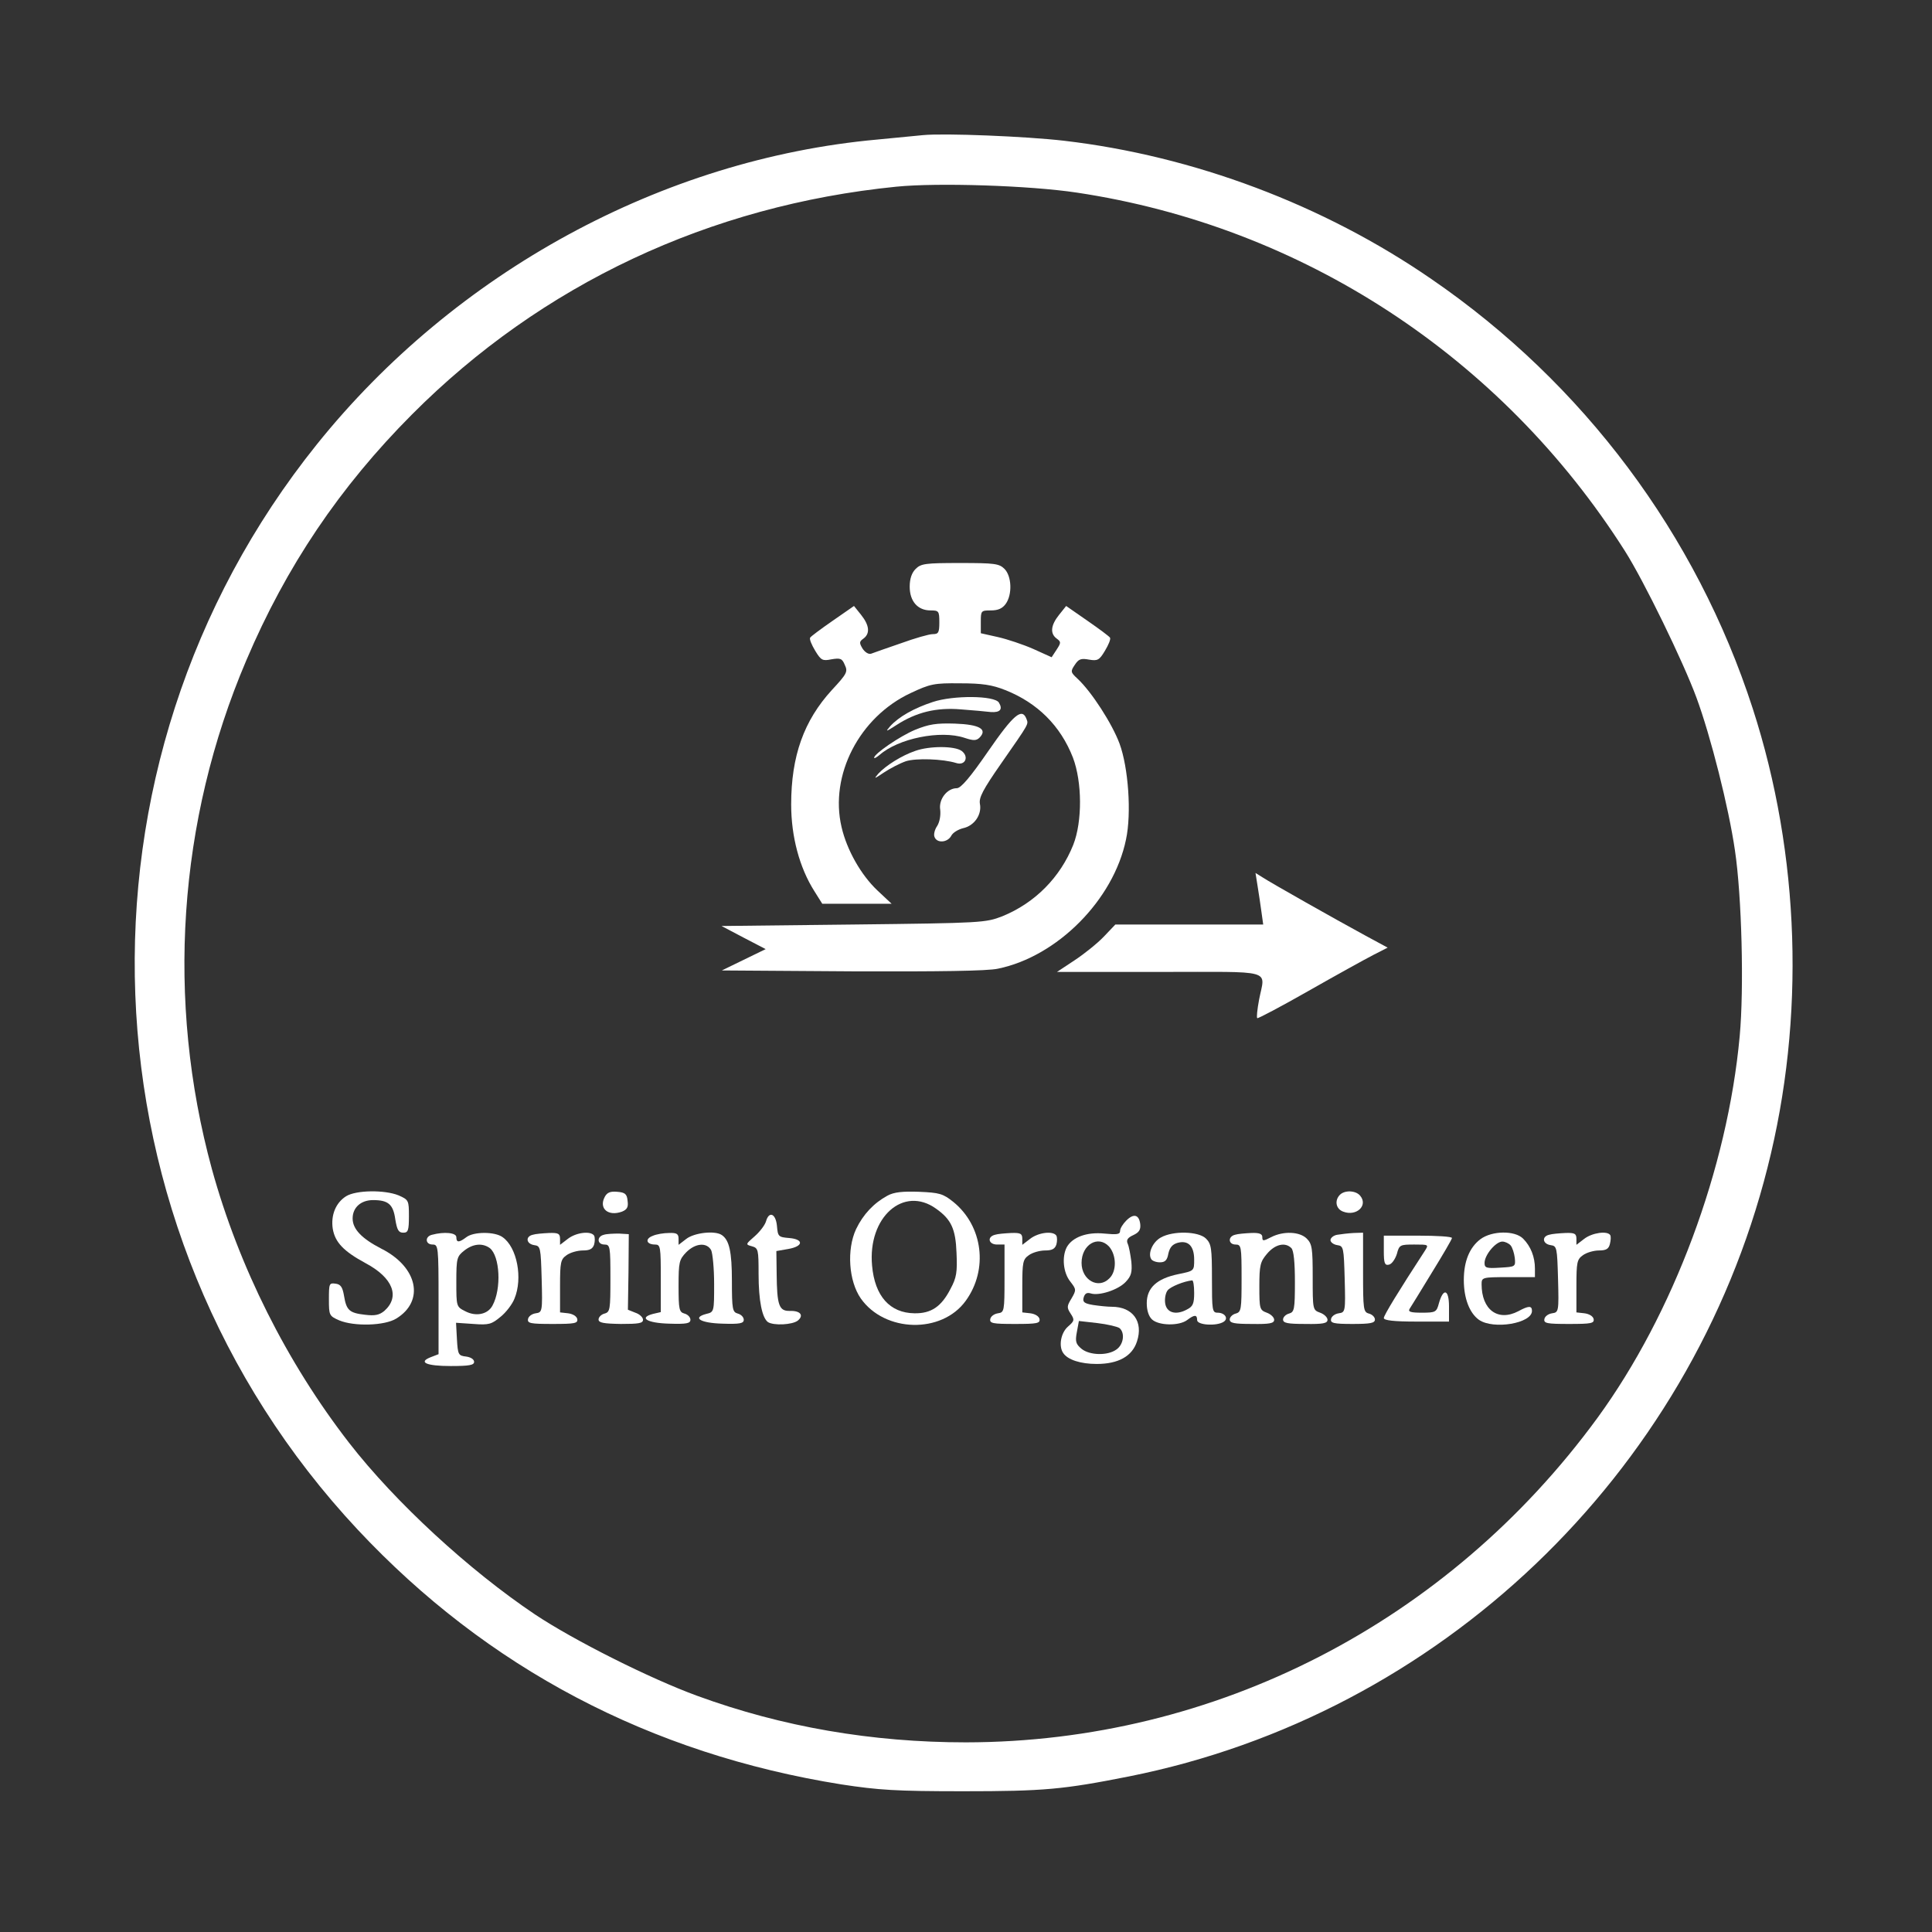 <?xml version="1.0" standalone="no"?>
<!DOCTYPE svg PUBLIC "-//W3C//DTD SVG 20010904//EN"
 "http://www.w3.org/TR/2001/REC-SVG-20010904/DTD/svg10.dtd">
<svg version="1.0" xmlns="http://www.w3.org/2000/svg"
 width="652pt" height="652pt" viewBox="0 0 652 652"
 preserveAspectRatio="xMidYMid meet">

<rect x="0" y="0" width="652" height="652" fill="#333333" stroke="none"/>

<g transform="translate(0,652) scale(0.1,-0.1)"
fill="#ffffff" stroke="none">
<path d="M3115 6064 c-22 -2 -92 -9 -155 -15 -725 -66 -1424 -447 -1891 -1029
-869 -1083 -810 -2648 138 -3662 437 -467 987 -757 1633 -860 125 -19 182 -23
410 -23 274 0 338 6 560 50 1047 209 1893 1016 2155 2055 128 504 110 1055
-50 1549 -190 587 -571 1097 -1084 1449 -364 251 -803 416 -1240 467 -129 15
-404 26 -476 19z m519 -194 c760 -114 1433 -553 1850 -1210 64 -101 196 -372
241 -494 48 -130 109 -371 130 -516 23 -154 31 -465 16 -627 -41 -447 -224
-937 -480 -1288 -505 -691 -1290 -1094 -2131 -1095 -317 0 -620 52 -907 157
-159 58 -416 187 -548 275 -222 149 -471 378 -627 579 -210 271 -372 594 -463
924 -155 568 -115 1174 116 1716 135 318 316 586 559 830 438 440 1005 706
1635 769 140 14 450 4 609 -20z"/>
<path fill="#ffffff" d="M3090 4600 c-13 -13 -20 -33 -20 -60 0 -49 27 -80 70 -80 28 0 30 -2
30 -40 0 -35 -3 -40 -22 -40 -13 0 -61 -14 -108 -31 -47 -16 -92 -32 -100 -35
-9 -3 -21 5 -29 17 -12 20 -11 24 3 34 23 17 20 45 -8 80 l-24 30 -72 -50
c-39 -27 -74 -53 -76 -57 -3 -5 5 -24 17 -44 20 -33 25 -35 55 -29 30 5 36 3
45 -19 11 -23 7 -30 -44 -85 -94 -103 -137 -222 -137 -386 0 -108 28 -213 78
-292 l27 -43 117 0 117 0 -48 45 c-55 52 -103 136 -121 214 -41 175 60 371
233 452 66 31 79 34 167 33 74 0 108 -5 153 -23 108 -43 186 -120 228 -228 31
-82 32 -215 1 -294 -44 -110 -129 -196 -239 -241 -57 -22 -68 -23 -503 -28
l-445 -5 74 -39 75 -39 -74 -36 -74 -36 440 -3 c289 -1 457 1 492 9 200 41
390 232 432 436 19 88 8 243 -22 324 -25 67 -94 174 -141 218 -24 22 -25 25
-10 47 13 20 21 23 48 18 29 -5 35 -2 54 30 12 20 20 39 17 44 -2 4 -37 30
-76 57 l-72 50 -24 -30 c-28 -35 -31 -63 -8 -80 15 -11 15 -14 0 -37 l-17 -26
-62 28 c-34 15 -88 33 -119 40 l-58 13 0 39 c0 37 1 38 34 38 25 0 39 7 50 22
23 32 20 94 -4 118 -18 18 -33 20 -150 20 -117 0 -132 -2 -150 -20z"/>
<path fill="#ffffff" d="M3148 4151 c-64 -21 -115 -50 -144 -82 -17 -20 -15 -19 21 4 68 44
136 60 218 53 40 -3 85 -7 101 -9 31 -2 41 9 27 32 -15 24 -154 25 -223 2z"/>
<path fill="#ffffff" d="M3335 3985 c-60 -87 -92 -125 -106 -125 -33 0 -62 -38 -56 -73 2 -19
-2 -41 -10 -54 -9 -13 -13 -30 -9 -38 8 -21 43 -19 56 4 5 11 24 22 40 26 38
8 64 46 57 82 -4 21 10 48 72 137 96 138 92 131 85 150 -15 39 -44 14 -129
-109z"/>
<path fill="#ffffff" d="M3088 4057 c-52 -22 -138 -81 -138 -94 0 -4 8 1 18 9 63 56 206 85
287 58 30 -10 40 -10 51 1 27 28 0 44 -83 47 -64 2 -88 -2 -135 -21z"/>
<path fill="#ffffff" d="M3089 3986 c-47 -16 -100 -50 -125 -77 -16 -19 -14 -18 19 4 21 14
54 31 74 38 34 11 125 8 170 -6 31 -10 44 22 18 41 -24 17 -108 17 -156 0z"/>
<path fill="#ffffff" d="M4244 3530 c4 -25 10 -64 13 -87 l6 -43 -250 0 -249 0 -39 -41 c-22
-23 -67 -59 -99 -80 l-59 -39 346 0 c394 0 356 11 336 -94 -6 -32 -9 -60 -6
-62 2 -2 80 39 173 92 93 53 191 107 218 121 l49 25 -74 40 c-105 57 -319 178
-348 197 l-24 15 7 -44z"/>
<path fill="#ffffff" d="M1168 2483 c-35 -22 -52 -64 -45 -110 8 -46 37 -76 111 -116 92 -49
117 -113 63 -161 -17 -14 -32 -17 -65 -13 -53 6 -63 15 -71 64 -5 29 -11 39
-29 41 -21 3 -22 0 -22 -53 0 -54 1 -56 35 -71 51 -21 153 -18 192 6 97 59 73
174 -50 236 -66 34 -97 66 -97 102 0 37 28 62 69 62 51 0 68 -14 75 -65 6 -36
11 -45 27 -45 16 0 19 7 19 56 0 53 -1 55 -35 70 -47 19 -143 18 -177 -3z"/>
<path fill="#ffffff" d="M2041 2481 c-21 -39 11 -67 58 -50 17 7 22 15 19 36 -2 23 -8 29 -35
31 -23 2 -34 -2 -42 -17z"/>
<path fill="#ffffff" d="M2995 2485 c-46 -25 -82 -63 -106 -113 -32 -69 -25 -175 16 -234 81
-115 273 -120 354 -8 77 106 58 253 -42 334 -35 28 -47 31 -115 34 -56 2 -85
-1 -107 -13z m164 -44 c51 -36 66 -68 69 -149 3 -65 0 -84 -20 -121 -31 -61
-66 -84 -122 -83 -83 1 -134 58 -143 161 -15 163 106 271 216 192z"/>
<path fill="#ffffff" d="M4522 2488 c-19 -19 -14 -48 11 -57 45 -17 85 21 57 54 -15 18 -52
19 -68 3z"/>
<path fill="#ffffff" d="M2585 2398 c-4 -13 -21 -35 -38 -50 -31 -27 -32 -28 -9 -34 21 -6 22
-12 22 -93 0 -91 12 -149 32 -163 20 -12 81 -9 100 5 22 18 9 34 -26 33 -37
-1 -44 18 -45 126 l-1 76 40 7 c52 9 53 33 3 37 -36 3 -38 5 -41 41 -4 42 -27
51 -37 15z"/>
<path fill="#ffffff" d="M3801 2401 c-12 -12 -21 -27 -21 -35 0 -12 -11 -13 -53 -9 -59 6
-108 -12 -127 -46 -17 -33 -12 -86 12 -116 20 -26 21 -28 4 -57 -16 -26 -16
-31 -3 -51 14 -21 13 -25 -9 -44 -24 -21 -32 -66 -16 -89 15 -23 59 -37 113
-37 73 0 120 26 136 76 22 67 -14 117 -85 117 -15 0 -43 3 -63 6 -30 5 -36 10
-32 25 4 14 11 18 24 14 28 -9 93 12 118 39 19 20 22 33 19 68 -3 24 -8 51
-12 60 -6 13 -1 21 19 30 19 9 25 18 23 37 -4 32 -22 37 -47 12z m-58 -88 c25
-29 26 -83 1 -107 -37 -38 -94 -6 -94 52 0 62 56 95 93 55z m35 -275 c19 -16
14 -55 -10 -72 -30 -22 -91 -20 -118 2 -19 16 -22 24 -16 56 l7 38 62 -7 c34
-4 68 -12 75 -17z"/>
<path fill="#ffffff" d="M1458 2353 c-25 -6 -23 -33 2 -33 19 0 20 -7 20 -185 l0 -185 -26
-10 c-44 -17 -16 -30 67 -30 62 0 79 3 79 14 0 9 -12 16 -27 18 -26 3 -28 6
-31 59 l-3 55 59 -4 c52 -4 61 -1 91 24 19 15 40 43 47 61 29 69 9 174 -40
208 -26 19 -97 19 -122 0 -25 -19 -34 -19 -34 0 0 15 -41 19 -82 8z m195 -45
c34 -27 40 -137 9 -194 -16 -30 -56 -38 -92 -19 -30 15 -30 16 -30 100 0 78 2
85 26 104 30 24 62 27 87 9z"/>
<path fill="#ffffff" d="M1798 2353 c-26 -6 -22 -31 5 -35 21 -3 22 -7 25 -115 3 -109 2 -112
-20 -115 -13 -2 -24 -10 -26 -19 -3 -15 8 -17 83 -17 75 0 86 2 83 17 -2 9
-15 17 -31 19 l-27 3 0 89 c0 80 2 90 22 104 12 9 37 16 55 16 23 0 33 5 38
20 3 11 3 24 0 30 -11 17 -61 11 -89 -11 l-26 -20 0 20 c0 18 -6 21 -37 20
-21 -1 -46 -3 -55 -6z"/>
<path fill="#ffffff" d="M2038 2353 c-25 -6 -23 -33 2 -33 19 0 20 -7 20 -114 0 -105 -1 -114
-20 -119 -11 -3 -20 -12 -20 -20 0 -11 17 -14 75 -15 59 0 75 2 75 14 0 8 -11
19 -26 24 l-25 10 2 127 1 128 -33 2 c-19 0 -42 -1 -51 -4z"/>
<path fill="#ffffff" d="M2202 2349 c-26 -10 -21 -29 9 -29 18 0 19 -8 19 -114 l0 -114 -26
-6 c-50 -13 -20 -31 54 -33 59 -2 72 1 72 13 0 9 -9 18 -20 21 -18 5 -20 14
-20 93 0 81 2 89 26 114 31 31 69 34 84 7 5 -11 10 -62 10 -114 0 -93 0 -95
-26 -101 -50 -13 -20 -31 54 -33 59 -2 72 1 72 13 0 9 -9 18 -20 21 -18 5 -20
14 -20 110 0 99 -9 138 -34 155 -23 16 -93 8 -120 -13 l-26 -20 0 20 c0 17 -6
21 -32 20 -18 0 -43 -4 -56 -10z"/>
<path fill="#ffffff" d="M3358 2353 c-28 -7 -22 -33 7 -33 l25 0 0 -114 c0 -111 -1 -115 -22
-118 -13 -2 -24 -10 -26 -19 -3 -15 8 -17 83 -17 75 0 86 2 83 17 -2 9 -15 17
-31 19 l-27 3 0 89 c0 80 2 90 22 104 12 9 37 16 55 16 23 0 33 5 38 20 3 11
3 24 0 30 -11 17 -61 11 -89 -11 l-26 -20 0 20 c0 18 -6 21 -37 20 -21 -1 -46
-3 -55 -6z"/>
<path fill="#ffffff" d="M3918 2344 c-28 -15 -45 -54 -33 -73 3 -6 17 -11 29 -11 18 0 25 7
29 30 5 21 14 31 32 36 35 9 55 -11 55 -57 0 -38 0 -38 -54 -49 -72 -15 -106
-46 -106 -98 0 -25 7 -45 18 -55 23 -21 91 -22 118 -2 25 19 34 19 34 0 0 -17
65 -21 89 -6 18 11 5 31 -20 31 -18 0 -19 8 -19 115 0 102 -2 117 -20 135 -25
25 -111 27 -152 4z m112 -187 c0 -36 -4 -46 -24 -56 -38 -21 -70 -11 -74 22
-2 16 2 35 9 43 10 12 54 30 82 33 4 1 7 -18 7 -42z"/>
<path fill="#ffffff" d="M4168 2353 c-25 -6 -23 -33 2 -33 19 0 20 -7 20 -114 0 -105 -1 -114
-20 -119 -11 -3 -20 -12 -20 -20 0 -12 15 -15 75 -15 59 -1 75 2 75 14 0 8
-11 19 -25 24 -24 9 -25 13 -25 89 0 71 3 83 26 110 27 32 61 40 82 19 8 -8
12 -48 12 -114 0 -93 -2 -102 -20 -107 -11 -3 -20 -12 -20 -20 0 -12 15 -15
75 -15 59 -1 75 2 75 14 0 8 -11 19 -25 24 -25 9 -25 11 -25 120 0 97 -2 112
-20 130 -24 24 -79 26 -120 5 -27 -14 -30 -14 -30 0 0 11 -10 15 -37 14 -21
-1 -46 -3 -55 -6z"/>
<path fill="#ffffff" d="M4513 2353 c-13 -2 -23 -11 -23 -18 0 -7 10 -15 23 -17 21 -3 22 -7
25 -115 3 -109 2 -112 -20 -115 -13 -2 -24 -10 -26 -19 -3 -14 8 -17 72 -17
61 0 76 3 76 15 0 8 -9 17 -20 20 -19 5 -20 14 -20 139 l0 134 -32 -1 c-18 -1
-43 -4 -55 -6z"/>
<path fill="#ffffff" d="M4996 2338 c-37 -28 -56 -75 -56 -138 0 -61 19 -111 51 -134 49 -34
179 -12 179 30 0 18 -11 18 -46 -1 -69 -36 -124 5 -124 91 0 23 2 24 90 24
l90 0 0 29 c0 39 -14 75 -40 101 -28 28 -105 27 -144 -2z m102 -21 c6 -7 12
-26 14 -42 3 -30 2 -30 -49 -33 -47 -3 -53 -1 -53 16 0 27 38 72 60 72 9 0 22
-6 28 -13z"/>
<path fill="#ffffff" d="M5228 2353 c-26 -6 -22 -31 5 -35 21 -3 22 -7 25 -115 3 -109 2 -112
-20 -115 -13 -2 -24 -10 -26 -19 -3 -15 8 -17 83 -17 75 0 86 2 83 17 -2 9
-15 17 -31 19 l-27 3 0 89 c0 80 2 90 22 104 12 9 37 16 54 16 24 0 33 5 37
22 3 12 4 25 1 30 -10 15 -61 8 -88 -13 l-26 -20 0 20 c0 18 -6 21 -37 20 -21
-1 -46 -3 -55 -6z"/>
<path fill="#ffffff" d="M4670 2299 c0 -42 3 -50 17 -47 10 2 21 18 27 36 8 31 11 32 59 32
49 0 49 0 35 -22 -88 -135 -138 -217 -138 -226 0 -8 34 -12 110 -12 l110 0 0
51 c0 58 -19 64 -34 11 -8 -30 -11 -32 -58 -32 -37 0 -47 3 -41 13 4 6 38 61
75 122 37 60 68 113 68 117 0 5 -52 8 -115 8 l-115 0 0 -51z"/>
</g>
</svg>
